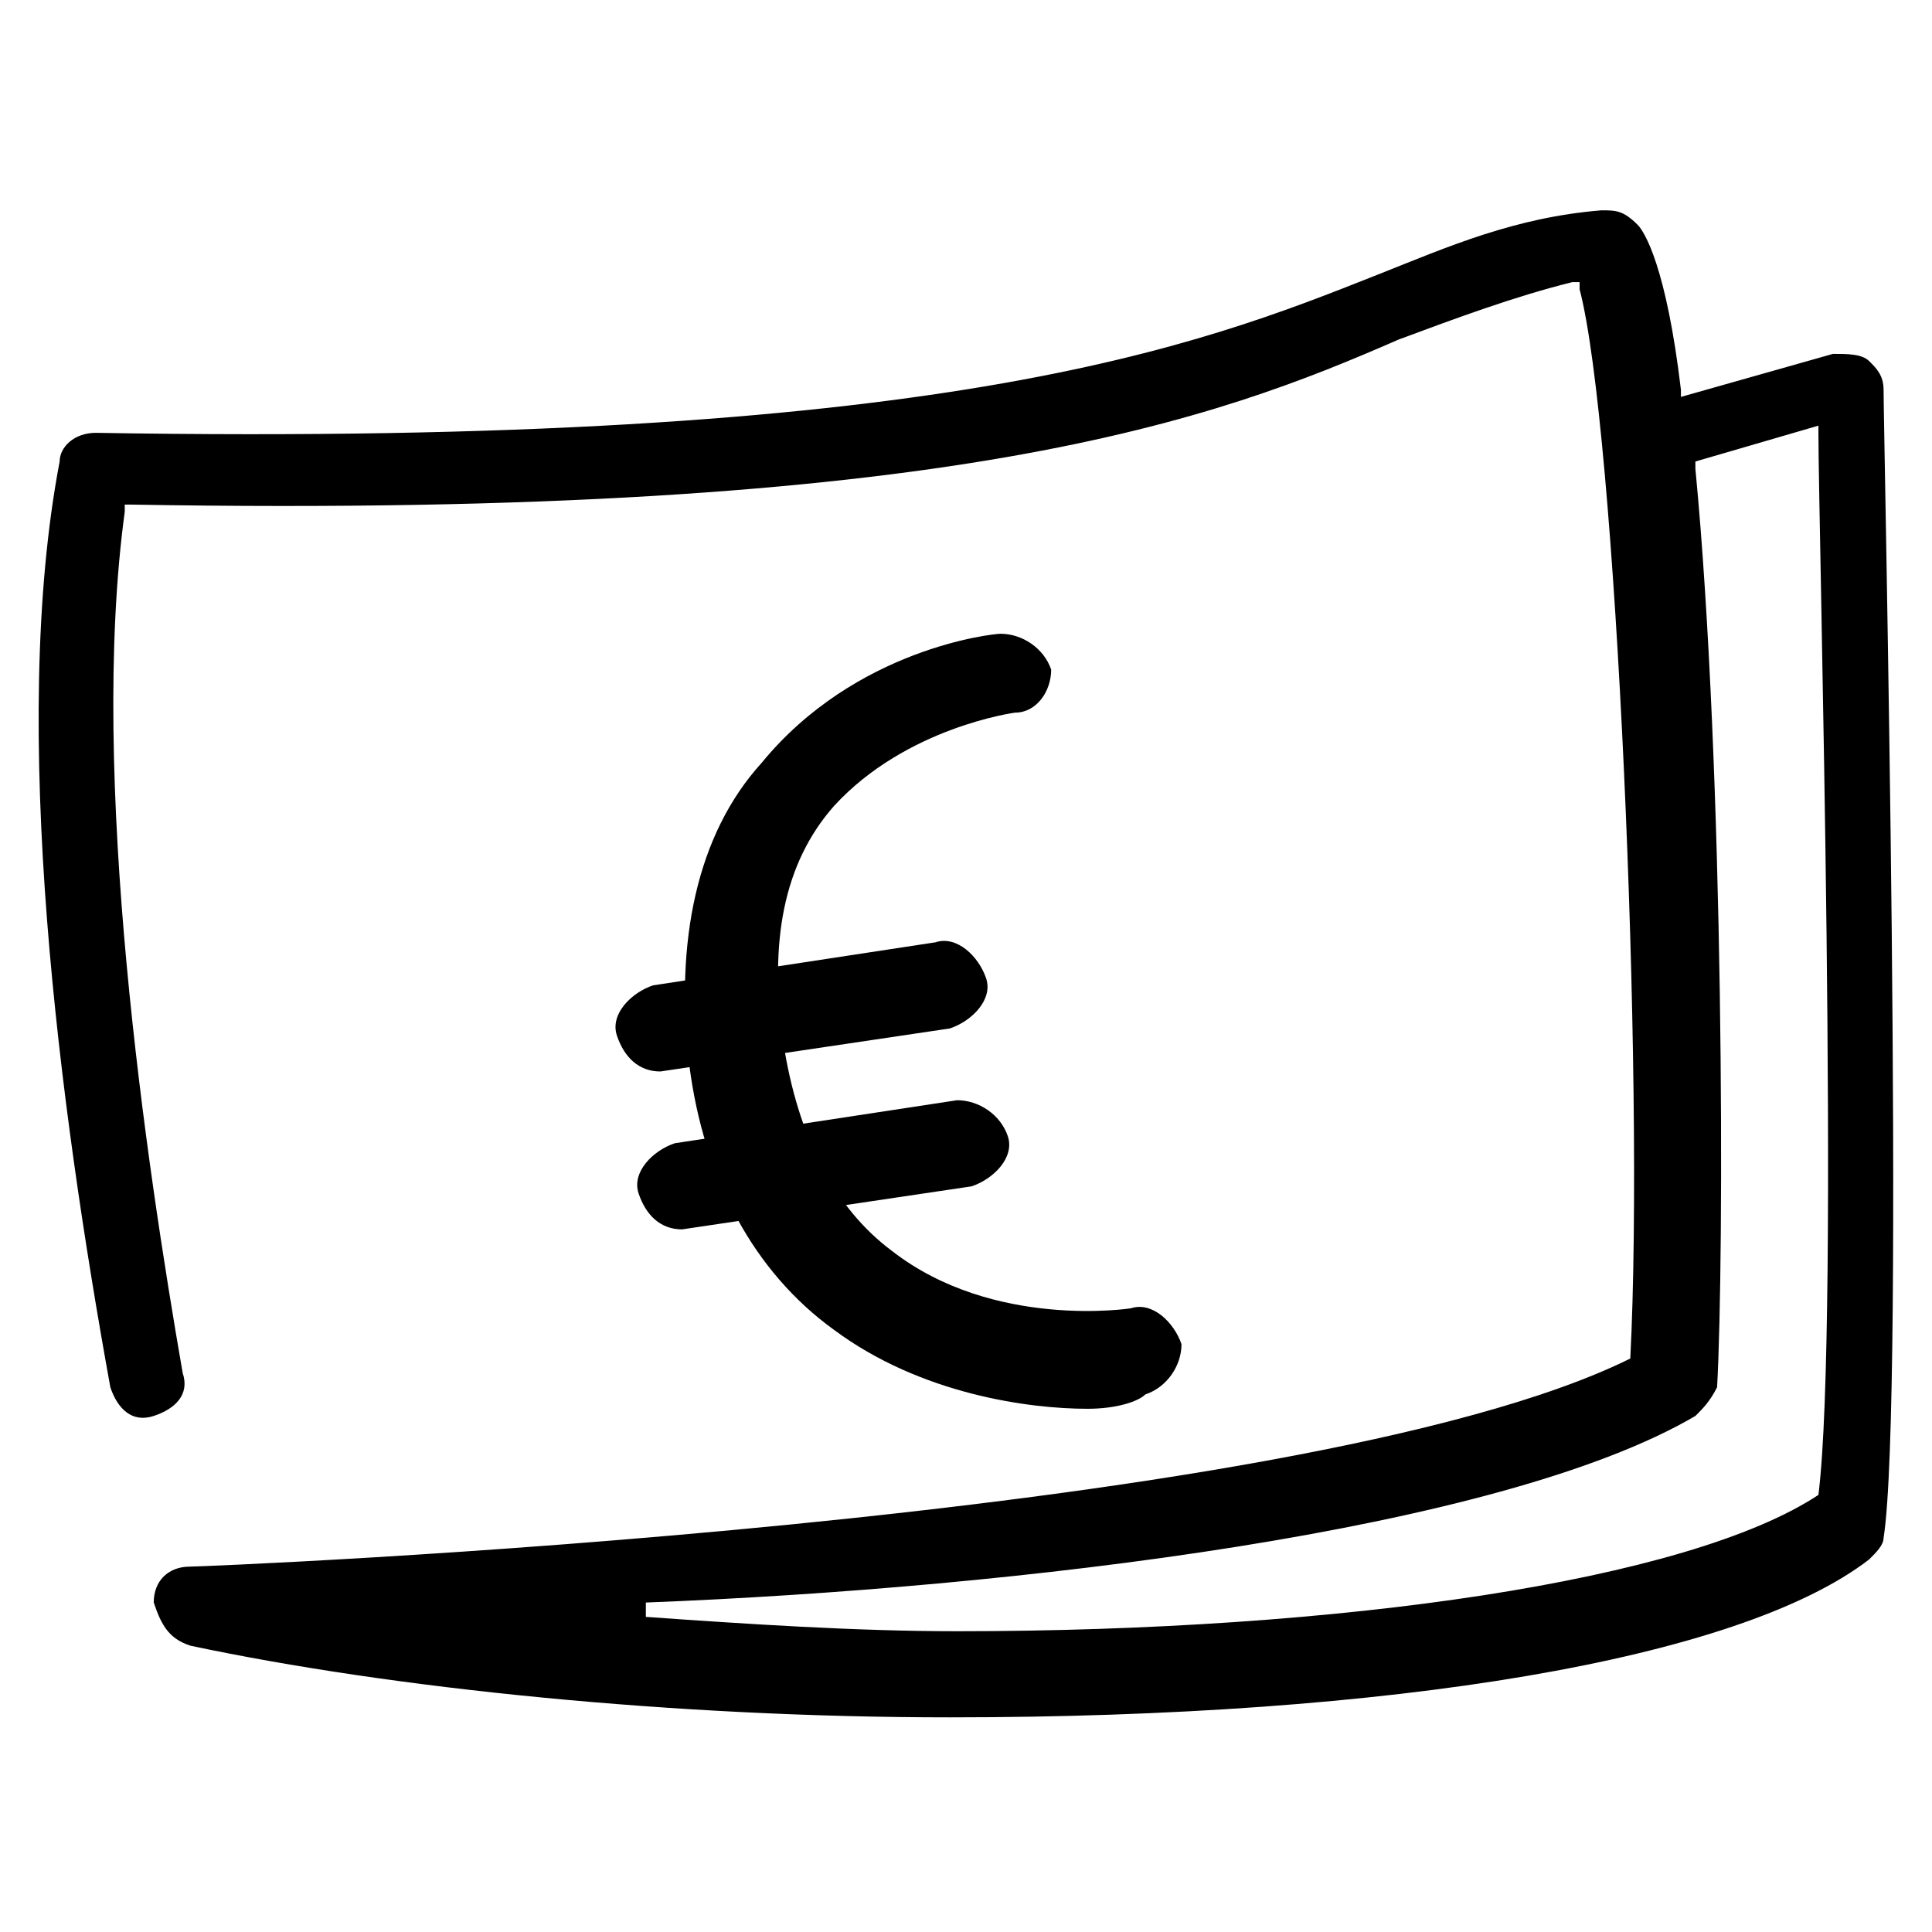 <?xml version="1.0" encoding="UTF-8" standalone="no"?>
<svg id="svg20522" xmlns:rdf="http://www.w3.org/1999/02/22-rdf-syntax-ns#" xmlns="http://www.w3.org/2000/svg" height="50" width="50" version="1.1" xmlns:cc="http://creativecommons.org/ns#" xmlns:dc="http://purl.org/dc/elements/1.1/" viewBox="0 0 50 50">
 <g id="layer1" transform="translate(0 -1002.4)">
  <g id="g21145" transform="matrix(1.522 0 0 1.509 1.166 1003.2)">
   <path id="path21131" d="m2.462 27.692c3.446 0.738 8.246 1.231 12.923 1.231 7.508 0 13.415-0.985 15.631-2.708 0.123-0.123 0.246-0.246 0.246-0.369 0.369-2.338 0-18.954 0-19.692 0-0.246-0.123-0.369-0.246-0.492s-0.369-0.123-0.615-0.123l-2.585 0.738v-0.123c-0.246-2.092-0.615-2.708-0.738-2.831-0.246-0.246-0.369-0.246-0.615-0.246-1.477 0.123-2.585 0.615-3.815 1.108-3.077 1.231-7.385 2.954-21.785 2.708-0.369 0-0.615 0.246-0.615 0.492-0.862 4.554 0 11.077 0.862 15.877 0.123 0.369 0.369 0.615 0.738 0.492s0.615-0.369 0.492-0.738c-0.615-3.569-1.6-10.215-0.985-14.769v-0.123h0.123c14.031 0.246 18.462-1.477 21.538-2.831 0.985-0.369 1.969-0.738 2.954-0.985h0.123v0.123c0.615 2.338 1.108 13.538 0.862 18.338-5.662 2.831-24.246 3.569-24.492 3.569-0.369 0-0.615 0.246-0.615 0.615 0.123 0.369 0.246 0.615 0.615 0.738zm25.6-3.938c0.123-0.123 0.246-0.246 0.369-0.492 0.123-2.215 0.123-10.585-0.369-15.754v-0.123l2.092-0.615v0.123c0 1.6 0.369 15.262 0 18.215-2.215 1.477-8.123 2.338-14.646 2.338-1.723 0-3.569-0.123-5.292-0.246v-0.246c6.277-0.246 14.523-1.231 17.846-3.2z"/>
   <path id="path21133" d="m17.723 23.631c-0.985 0-2.831-0.246-4.308-1.354-1.354-0.985-2.215-2.585-2.462-4.554-0.246-2.092 0.123-3.938 1.231-5.169 1.6-1.969 3.938-2.215 4.062-2.215 0.369 0 0.738 0.246 0.862 0.615 0 0.369-0.246 0.738-0.615 0.738 0 0-1.846 0.246-3.077 1.6-0.862 0.985-1.108 2.338-0.862 4.062 0.246 1.6 0.862 2.831 1.846 3.569 1.723 1.354 4.062 0.985 4.062 0.985 0.369-0.123 0.738 0.246 0.862 0.615 0 0.369-0.246 0.738-0.615 0.862-0.123 0.123-0.492 0.246-0.985 0.246z"/>
   <path id="path21135" d="m10.462 17.846c-0.369 0-0.615-0.246-0.738-0.615s0.246-0.738 0.615-0.862l4.8-0.738c0.369-0.123 0.738 0.246 0.862 0.615s-0.246 0.738-0.615 0.862l-4.923 0.738z"/>
   <path id="path21137" d="m10.831 20.554c-0.369 0-0.615-0.246-0.738-0.615s0.246-0.738 0.615-0.862l4.8-0.738c0.369 0 0.738 0.246 0.862 0.615s-0.246 0.738-0.615 0.862l-4.923 0.738z"/>
  </g>
 </g>
</svg>
